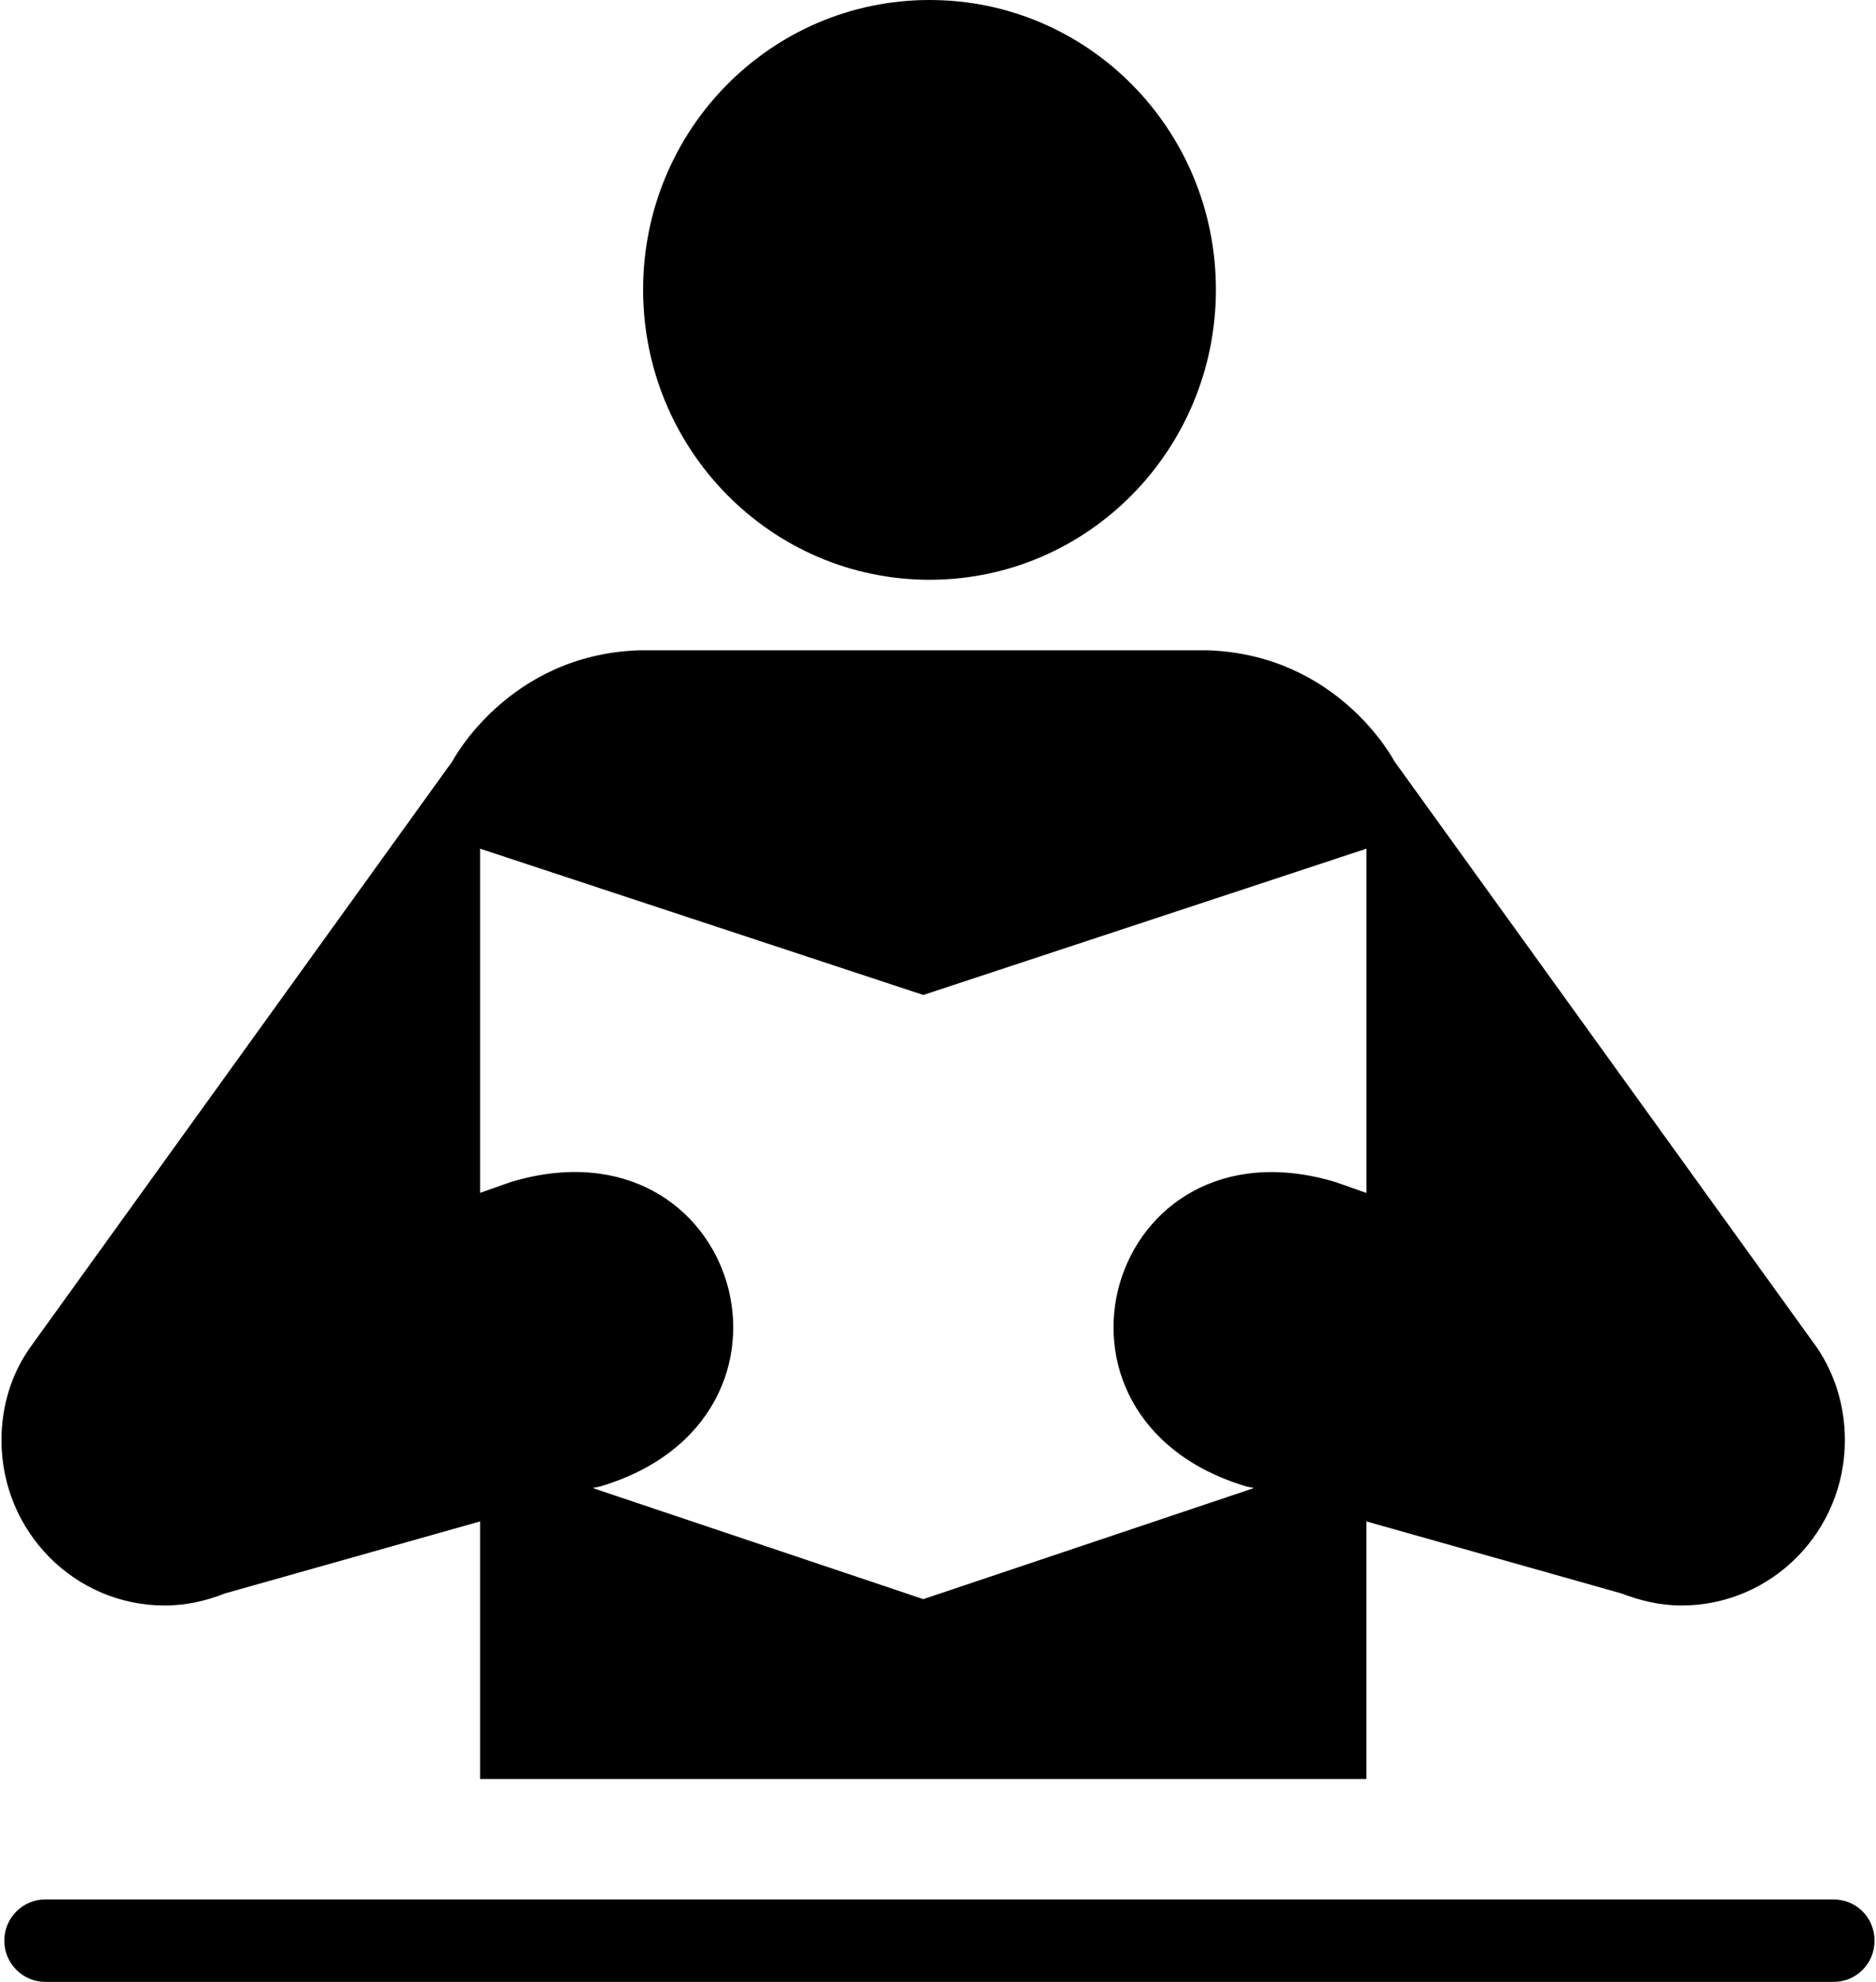 <?xml version="1.0" ?>
<svg xmlns="http://www.w3.org/2000/svg" xmlns:ev="http://www.w3.org/2001/xml-events" xmlns:xlink="http://www.w3.org/1999/xlink" baseProfile="full" enable-background="new 0 0 94.517 100" height="600px" version="1.1" viewBox="0 0 94.517 100" width="568px" x="0px" xml:space="preserve" y="0px">
	<defs/>
	<path d="M 46.834,29.254 C 54.828,29.254 61.282,22.685 61.282,14.614 C 61.282,6.532 54.828,0.0 46.834,0.0 C 38.84,0.0 32.378,6.532 32.378,14.614 C 32.378,22.685 38.84,29.254 46.834,29.254"/>
	<path d="M 60.891,32.813 C 67.501,33.049 70.283,38.404 70.283,38.404 L 91.624,68.012 C 92.507,69.325 93.022,70.932 93.022,72.666 C 93.022,77.27 89.334,81.008 84.779,81.008 C 83.689,81.008 82.698,80.764 81.757,80.404 L 68.874,76.766 L 68.874,89.763 L 24.15,89.763 L 24.15,76.767 L 11.266,80.403 C 10.358,80.765 9.335,81.009 8.236,81.009 C 3.68,81.009 0.0,77.271 0.0,72.667 C 0.0,70.932 0.509,69.324 1.431,68.011 L 22.758,38.404 C 22.758,38.404 25.557,33.049 32.144,32.814 L 60.891,32.814 L 60.891,32.813 M 46.517,80.688 L 46.517,80.688 L 63.205,75.082 L 62.84,75.008 C 51.315,71.592 55.794,56.202 67.293,59.636 L 68.876,60.193 L 68.876,42.823 L 46.518,50.203 L 24.15,42.822 L 24.15,60.189 L 25.725,59.633 C 37.243,56.198 41.73,71.588 30.205,75.004 L 29.83,75.081 L 46.517,80.688 L 46.517,80.688"/>
	<path d="M 92.458,100.0 C 93.601,100.0 94.518,99.075 94.518,97.921 L 94.518,97.921 C 94.518,96.76 93.601,95.841 92.458,95.841 L 2.2,95.841 C 1.082,95.841 0.142,96.76 0.142,97.921 L 0.142,97.921 C 0.142,99.074 1.082,100.0 2.2,100.0 L 92.458,100.0"/>
</svg>
